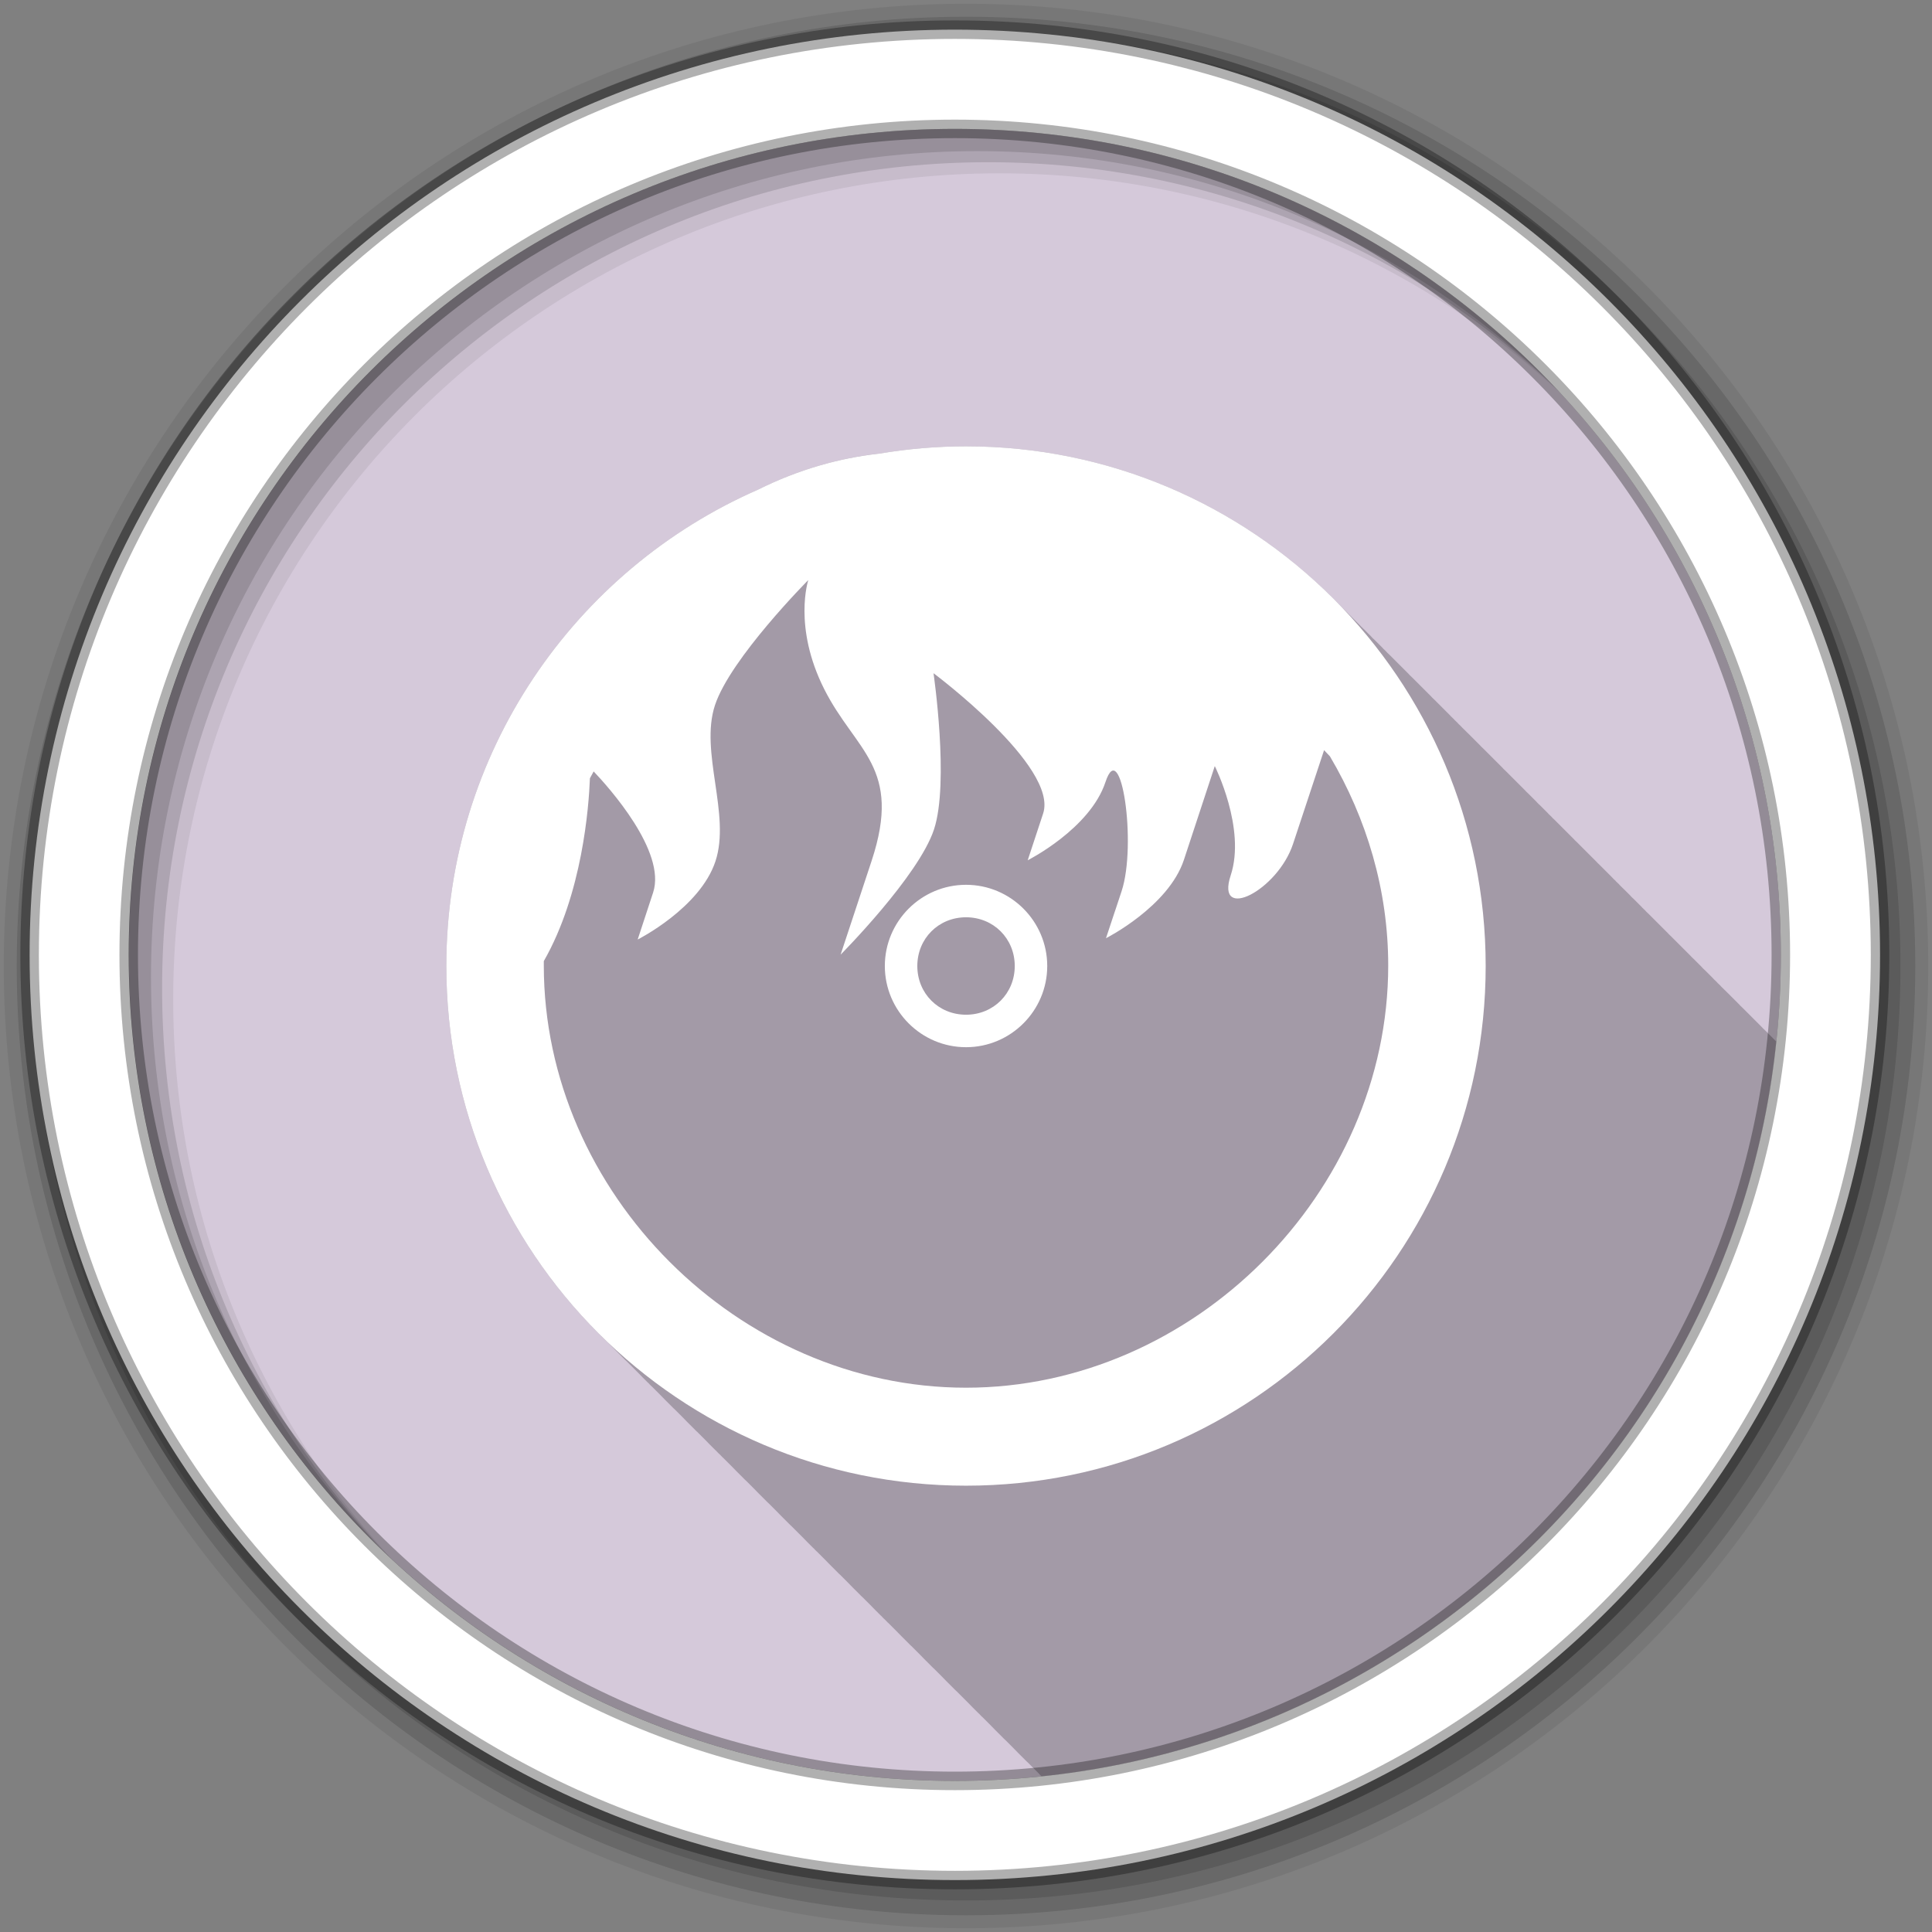 <?xml version="1.0" encoding="UTF-8" standalone="no"?>
<svg xmlns="http://www.w3.org/2000/svg" height="512" viewBox="0 0 512 512" width="512" version="1.1">
 <rect x="0" y="0" width="512" height="512" fill="#808080" stroke="none"/>
 <path id="path4" d="m471.95 253.05c0 120.9-98.01 218.9-218.9 218.9-120.9 0-218.9-98.01-218.9-218.9 0-120.9 98.01-218.9 218.9-218.9 120.9 0 218.9 98.01 218.9 218.9" fill-rule="evenodd" fill="#D5C9DA"/>
 <path id="path6" fill-opacity="0.235" d="m256 118.28c-7.824 0-15.499 0.681-22.969 1.938-0.14 0.024-0.297 0.007-0.438 0.031-10.186 1.186-20.864 4.121-31.719 9.531-48.601 21.277-82.59 69.807-82.59 126.22 0 38.427 15.769 73.2 41.19 98.19l0.156 0.156c0.074 0.072 0.145 0.147 0.219 0.219 0.378 0.384 0.774 0.745 1.156 1.125 0.33 0.335 0.666 0.669 1 1 0.43 0.435 0.846 0.883 1.281 1.313 0.114 0.115 0.23 0.23 0.344 0.344 0.042 0.041 0.083 0.084 0.125 0.125 0.529 0.538 1.056 1.065 1.594 1.594 0.083 0.084 0.166 0.166 0.25 0.25 0.122 0.119 0.253 0.225 0.375 0.344 0.332 0.336 0.665 0.667 1 1 0.33 0.335 0.666 0.669 1 1 0.33 0.335 0.666 0.669 1 1 0.091 0.096 0.19 0.186 0.281 0.281 0.338 0.34 0.659 0.694 1 1.031 0.114 0.115 0.23 0.23 0.344 0.344 0.116 0.114 0.227 0.23 0.344 0.344 0.208 0.21 0.416 0.416 0.625 0.625 0.123 0.118 0.252 0.226 0.375 0.344 0.087 0.09 0.162 0.191 0.25 0.281 0.125 0.126 0.25 0.25 0.375 0.375 0.058 0.057 0.13 0.1 0.188 0.156 0.096 0.092 0.185 0.19 0.281 0.281 0.301 0.304 0.603 0.605 0.906 0.906 0.33 0.335 0.666 0.669 1 1 0.43 0.435 0.846 0.883 1.281 1.313 0.114 0.115 0.23 0.23 0.344 0.344 0.042 0.041 0.083 0.084 0.125 0.125 0.529 0.538 1.056 1.065 1.594 1.594 0.083 0.084 0.166 0.166 0.25 0.25 0.122 0.119 0.253 0.225 0.375 0.344 0.332 0.336 0.665 0.667 1 1 0.33 0.335 0.666 0.669 1 1 0.43 0.435 0.846 0.883 1.281 1.313 0.114 0.115 0.23 0.23 0.344 0.344 0.042 0.041 0.083 0.084 0.125 0.125 0.529 0.538 1.056 1.065 1.594 1.594 0.083 0.084 0.166 0.166 0.25 0.25 0.122 0.119 0.253 0.225 0.375 0.344 0.332 0.336 0.665 0.667 1 1 0.33 0.335 0.666 0.669 1 1 0.43 0.435 0.846 0.883 1.281 1.313 0.114 0.115 0.23 0.23 0.344 0.344 0.18 0.176 0.351 0.356 0.531 0.531 0.155 0.157 0.313 0.313 0.469 0.469 0.112 0.108 0.231 0.205 0.344 0.313 0.087 0.09 0.162 0.191 0.25 0.281 0.125 0.126 0.25 0.25 0.375 0.375 0.123 0.118 0.252 0.226 0.375 0.344 0.213 0.216 0.411 0.442 0.625 0.656 0.058 0.057 0.13 0.1 0.188 0.156 0.096 0.092 0.185 0.19 0.281 0.281 0.3 0.303 0.604 0.606 0.906 0.906 0.33 0.335 0.666 0.669 1 1 0.43 0.435 0.846 0.883 1.281 1.313 0.114 0.115 0.23 0.23 0.344 0.344 0.042 0.041 0.083 0.084 0.125 0.125 0.529 0.538 1.056 1.065 1.594 1.594 0.083 0.084 0.166 0.166 0.25 0.25 0.122 0.119 0.253 0.225 0.375 0.344 0.332 0.336 0.665 0.667 1 1 0.33 0.335 0.666 0.669 1 1 0.43 0.435 0.846 0.883 1.281 1.313 0.114 0.115 0.23 0.23 0.344 0.344 0.042 0.041 0.083 0.084 0.125 0.125 0.529 0.538 1.056 1.065 1.594 1.594 0.083 0.084 0.166 0.166 0.25 0.25 0.122 0.119 0.253 0.225 0.375 0.344 0.332 0.336 0.665 0.667 1 1 0.33 0.335 0.666 0.669 1 1 0.43 0.435 0.846 0.883 1.281 1.313 0.114 0.115 0.23 0.23 0.344 0.344 0.042 0.041 0.083 0.084 0.125 0.125 0.529 0.538 1.056 1.065 1.594 1.594 0.083 0.084 0.166 0.166 0.25 0.25 0.122 0.119 0.253 0.225 0.375 0.344 0.332 0.336 0.665 0.667 1 1 0.33 0.335 0.666 0.669 1 1 0.33 0.335 0.666 0.669 1 1 0.091 0.096 0.19 0.186 0.281 0.281 0.338 0.34 0.659 0.694 1 1.031 0.114 0.115 0.23 0.23 0.344 0.344 0.116 0.114 0.227 0.23 0.344 0.344 0.208 0.21 0.416 0.416 0.625 0.625 0.123 0.118 0.252 0.226 0.375 0.344 0.087 0.09 0.162 0.191 0.25 0.281 0.125 0.126 0.25 0.25 0.375 0.375 0.058 0.057 0.13 0.1 0.188 0.156 0.096 0.092 0.185 0.19 0.281 0.281 0.301 0.304 0.603 0.605 0.906 0.906 0.33 0.335 0.666 0.669 1 1 0.43 0.435 0.846 0.883 1.281 1.313 0.114 0.115 0.23 0.23 0.344 0.344 0.042 0.041 0.083 0.084 0.125 0.125 0.529 0.538 1.056 1.065 1.594 1.594 0.083 0.084 0.166 0.166 0.25 0.25 0.122 0.119 0.253 0.225 0.375 0.344 0.332 0.336 0.665 0.667 1 1 0.33 0.335 0.666 0.669 1 1 0.43 0.435 0.846 0.883 1.281 1.313 0.114 0.115 0.23 0.23 0.344 0.344 0.042 0.041 0.083 0.084 0.125 0.125 0.529 0.538 1.056 1.065 1.594 1.594 0.083 0.084 0.166 0.166 0.25 0.25 0.122 0.119 0.253 0.225 0.375 0.344 0.332 0.336 0.665 0.667 1 1 0.33 0.335 0.666 0.669 1 1 0.43 0.435 0.846 0.883 1.281 1.313 0.114 0.115 0.23 0.23 0.344 0.344 0.18 0.176 0.351 0.356 0.531 0.531 0.155 0.157 0.313 0.313 0.469 0.469 0.112 0.108 0.231 0.205 0.344 0.313 0.087 0.09 0.162 0.191 0.25 0.281 0.125 0.126 0.25 0.25 0.375 0.375 0.123 0.118 0.252 0.226 0.375 0.344 0.213 0.216 0.411 0.442 0.625 0.656 0.058 0.057 0.13 0.1 0.188 0.156 0.096 0.092 0.185 0.19 0.281 0.281 0.3 0.303 0.604 0.606 0.906 0.906 0.33 0.335 0.666 0.669 1 1 0.43 0.435 0.846 0.883 1.281 1.313 0.114 0.115 0.23 0.23 0.344 0.344 0.042 0.041 0.083 0.084 0.125 0.125 0.529 0.538 1.056 1.065 1.594 1.594 0.083 0.084 0.166 0.166 0.25 0.25 0.122 0.119 0.253 0.225 0.375 0.344 0.332 0.336 0.665 0.667 1 1 0.33 0.335 0.666 0.669 1 1 0.43 0.435 0.846 0.883 1.281 1.313 0.114 0.115 0.23 0.23 0.344 0.344 0.042 0.041 0.083 0.084 0.125 0.125 0.529 0.538 1.056 1.065 1.594 1.594 0.083 0.084 0.166 0.166 0.25 0.25 0.122 0.119 0.253 0.225 0.375 0.344 0.332 0.336 0.665 0.667 1 1 0.33 0.335 0.666 0.669 1 1 0.43 0.435 0.846 0.883 1.281 1.313 0.114 0.115 0.23 0.23 0.344 0.344 0.042 0.041 0.083 0.084 0.125 0.125 0.529 0.538 1.056 1.065 1.594 1.594 0.083 0.084 0.166 0.166 0.25 0.25 0.122 0.119 0.253 0.225 0.375 0.344 0.332 0.336 0.665 0.667 1 1 0.33 0.335 0.666 0.669 1 1 0.33 0.335 0.666 0.669 1 1 0.091 0.096 0.19 0.186 0.281 0.281 0.338 0.34 0.659 0.694 1 1.031 0.114 0.115 0.23 0.23 0.344 0.344 0.116 0.114 0.227 0.23 0.344 0.344 0.208 0.21 0.416 0.416 0.625 0.625 0.123 0.118 0.252 0.226 0.375 0.344 0.213 0.216 0.411 0.442 0.625 0.656 0.058 0.057 0.13 0.1 0.188 0.156 0.096 0.092 0.185 0.19 0.281 0.281 0.3 0.303 0.604 0.606 0.906 0.906 0.33 0.335 0.666 0.669 1 1 0.43 0.435 0.846 0.883 1.281 1.313 0.114 0.115 0.23 0.23 0.344 0.344 0.042 0.041 0.083 0.084 0.125 0.125 0.529 0.538 1.056 1.065 1.594 1.594 0.083 0.084 0.166 0.166 0.25 0.25 0.122 0.119 0.253 0.225 0.375 0.344 0.332 0.336 0.665 0.667 1 1 0.33 0.335 0.666 0.669 1 1 0.43 0.435 0.846 0.883 1.281 1.313 0.114 0.115 0.23 0.23 0.344 0.344 0.042 0.041 0.083 0.084 0.125 0.125 0.529 0.538 1.056 1.065 1.594 1.594 0.083 0.084 0.166 0.166 0.25 0.25 0.122 0.119 0.253 0.225 0.375 0.344 0.332 0.336 0.665 0.667 1 1 0.33 0.335 0.666 0.669 1 1 0.43 0.435 0.846 0.883 1.281 1.313 0.103 0.104 0.208 0.209 0.313 0.313 102.55-10.696 184.02-92.17 194.72-194.72-0.322-0.322-0.644-0.65-0.969-0.969-0.332-0.332-0.664-0.671-1-1-0.332-0.332-0.664-0.671-1-1-0.214-0.214-0.44-0.412-0.656-0.625-0.077-0.08-0.141-0.171-0.219-0.25-0.042-0.041-0.083-0.084-0.125-0.125-0.084-0.084-0.166-0.167-0.25-0.25-0.571-0.579-1.138-1.149-1.719-1.719-0.332-0.332-0.664-0.671-1-1-0.332-0.332-0.664-0.671-1-1-0.332-0.332-0.664-0.671-1-1-0.214-0.214-0.44-0.412-0.656-0.625-0.077-0.08-0.141-0.171-0.219-0.25-0.042-0.041-0.083-0.084-0.125-0.125-0.084-0.084-0.166-0.167-0.25-0.25-0.571-0.579-1.138-1.149-1.719-1.719-0.332-0.332-0.664-0.671-1-1-0.545-0.545-1.102-1.089-1.656-1.625-0.12-0.119-0.223-0.257-0.344-0.375-0.182-0.182-0.38-0.35-0.563-0.531-0.031-0.032-0.063-0.062-0.094-0.094-0.077-0.081-0.142-0.17-0.219-0.25-0.042-0.041-0.083-0.084-0.125-0.125-0.214-0.214-0.44-0.412-0.656-0.625-0.077-0.08-0.142-0.17-0.219-0.25-0.042-0.041-0.083-0.084-0.125-0.125-0.324-0.324-0.641-0.648-0.969-0.969-0.332-0.332-0.664-0.671-1-1-0.12-0.12-0.255-0.225-0.375-0.344-0.096-0.091-0.185-0.19-0.281-0.281-0.12-0.119-0.223-0.257-0.344-0.375-0.332-0.332-0.664-0.671-1-1-0.332-0.332-0.664-0.671-1-1-0.214-0.214-0.44-0.412-0.656-0.625-0.077-0.08-0.141-0.171-0.219-0.25-0.042-0.041-0.083-0.084-0.125-0.125-0.084-0.084-0.166-0.167-0.25-0.25-0.571-0.579-1.138-1.149-1.719-1.719-0.332-0.332-0.664-0.671-1-1-0.332-0.332-0.664-0.671-1-1-0.332-0.332-0.664-0.671-1-1-0.214-0.214-0.44-0.412-0.656-0.625-0.077-0.08-0.141-0.171-0.219-0.25-0.042-0.041-0.083-0.084-0.125-0.125-0.084-0.084-0.166-0.167-0.25-0.25-0.571-0.579-1.138-1.149-1.719-1.719-0.332-0.332-0.664-0.671-1-1-0.332-0.332-0.664-0.671-1-1-0.332-0.332-0.664-0.671-1-1-0.183-0.183-0.378-0.349-0.563-0.531-0.031-0.032-0.063-0.062-0.094-0.094-0.097-0.102-0.184-0.211-0.281-0.313-0.021-0.021-0.041-0.042-0.063-0.063-0.214-0.214-0.44-0.412-0.656-0.625-0.02-0.021-0.042-0.041-0.063-0.063-0.058-0.056-0.098-0.131-0.156-0.188-0.042-0.041-0.083-0.084-0.125-0.125-0.324-0.324-0.641-0.648-0.969-0.969-0.332-0.332-0.664-0.671-1-1-0.12-0.12-0.255-0.225-0.375-0.344-0.096-0.091-0.185-0.19-0.281-0.281-0.12-0.119-0.223-0.257-0.344-0.375-0.332-0.332-0.664-0.671-1-1-0.514-0.514-1.04-1.025-1.563-1.531-0.031-0.032-0.063-0.062-0.094-0.094-0.097-0.102-0.184-0.211-0.281-0.313-0.021-0.021-0.041-0.042-0.063-0.063-0.214-0.214-0.44-0.412-0.656-0.625-0.02-0.021-0.042-0.041-0.063-0.063-0.048-0.046-0.077-0.11-0.125-0.156-0.042-0.041-0.083-0.084-0.125-0.125-0.123-0.118-0.252-0.226-0.375-0.344-0.214-0.212-0.41-0.446-0.625-0.656-0.332-0.332-0.664-0.671-1-1-0.332-0.332-0.664-0.671-1-1-0.332-0.332-0.664-0.671-1-1-0.214-0.214-0.44-0.412-0.656-0.625-0.077-0.08-0.141-0.171-0.219-0.25-0.042-0.041-0.083-0.084-0.125-0.125-0.084-0.084-0.166-0.167-0.25-0.25-0.571-0.579-1.138-1.149-1.719-1.719-0.332-0.332-0.664-0.671-1-1-0.332-0.332-0.664-0.671-1-1-0.332-0.332-0.664-0.671-1-1-0.214-0.214-0.44-0.412-0.656-0.625-0.077-0.08-0.141-0.171-0.219-0.25-0.042-0.041-0.083-0.084-0.125-0.125-0.084-0.084-0.166-0.167-0.25-0.25-0.571-0.579-1.138-1.149-1.719-1.719-0.332-0.332-0.664-0.671-1-1-0.332-0.332-0.664-0.671-1-1-0.332-0.332-0.664-0.671-1-1-0.182-0.182-0.38-0.35-0.563-0.531-0.031-0.032-0.063-0.062-0.094-0.094-0.077-0.081-0.142-0.17-0.219-0.25-0.042-0.041-0.083-0.084-0.125-0.125-0.214-0.214-0.44-0.412-0.656-0.625-0.077-0.08-0.142-0.17-0.219-0.25-0.042-0.041-0.083-0.084-0.125-0.125-0.324-0.324-0.641-0.648-0.969-0.969-0.332-0.332-0.664-0.671-1-1-0.12-0.12-0.255-0.225-0.375-0.344-0.096-0.091-0.185-0.19-0.281-0.281-0.12-0.119-0.223-0.257-0.344-0.375-0.332-0.332-0.664-0.671-1-1-0.332-0.332-0.664-0.671-1-1-0.214-0.214-0.44-0.412-0.656-0.625-0.077-0.08-0.141-0.171-0.219-0.25-0.042-0.041-0.083-0.084-0.125-0.125-0.084-0.084-0.166-0.167-0.25-0.25-0.571-0.579-1.138-1.149-1.719-1.719-0.332-0.332-0.664-0.671-1-1-0.332-0.332-0.664-0.671-1-1-0.332-0.332-0.664-0.671-1-1-0.214-0.214-0.44-0.412-0.656-0.625-0.077-0.08-0.141-0.171-0.219-0.25-0.042-0.041-0.083-0.084-0.125-0.125-0.084-0.084-0.166-0.167-0.25-0.25-0.571-0.579-1.138-1.149-1.719-1.719-0.332-0.332-0.664-0.671-1-1-0.332-0.332-0.664-0.671-1-1-0.332-0.332-0.664-0.671-1-1-0.214-0.214-0.44-0.412-0.656-0.625-0.077-0.08-0.141-0.171-0.219-0.25-0.042-0.041-0.083-0.084-0.125-0.125-0.084-0.084-0.166-0.167-0.25-0.25-0.571-0.579-1.138-1.149-1.719-1.719-0.332-0.332-0.664-0.671-1-1-0.545-0.545-1.102-1.089-1.656-1.625-0.12-0.119-0.223-0.257-0.344-0.375-0.182-0.182-0.38-0.35-0.563-0.531-0.031-0.032-0.063-0.062-0.094-0.094-0.077-0.081-0.142-0.17-0.219-0.25-0.042-0.041-0.083-0.084-0.125-0.125-0.214-0.214-0.44-0.412-0.656-0.625-0.077-0.08-0.142-0.17-0.219-0.25-0.042-0.041-0.083-0.084-0.125-0.125-0.214-0.214-0.44-0.412-0.656-0.625-0.02-0.021-0.042-0.041-0.063-0.063-0.048-0.046-0.077-0.11-0.125-0.156-0.042-0.041-0.083-0.084-0.125-0.125-0.332-0.332-0.664-0.671-1-1-0.332-0.332-0.664-0.671-1-1-0.332-0.332-0.664-0.671-1-1-0.332-0.332-0.664-0.671-1-1-0.214-0.214-0.44-0.412-0.656-0.625-0.077-0.08-0.141-0.171-0.219-0.25-0.042-0.041-0.083-0.084-0.125-0.125-0.084-0.084-0.166-0.167-0.25-0.25-0.571-0.579-1.138-1.149-1.719-1.719-0.332-0.332-0.664-0.671-1-1-0.332-0.332-0.664-0.671-1-1-0.332-0.332-0.664-0.671-1-1-0.214-0.214-0.44-0.412-0.656-0.625-0.077-0.08-0.141-0.171-0.219-0.25-0.042-0.041-0.083-0.084-0.125-0.125-0.084-0.084-0.166-0.167-0.25-0.25-0.571-0.579-1.138-1.149-1.719-1.719-0.332-0.332-0.664-0.671-1-1-0.332-0.332-0.664-0.671-1-1-0.332-0.332-0.664-0.671-1-1-0.182-0.182-0.38-0.35-0.563-0.531-0.031-0.032-0.063-0.062-0.094-0.094-0.077-0.081-0.142-0.17-0.219-0.25-0.042-0.041-0.083-0.084-0.125-0.125-0.214-0.214-0.44-0.412-0.656-0.625-0.077-0.08-0.142-0.17-0.219-0.25-0.042-0.041-0.083-0.084-0.125-0.125-0.324-0.324-0.641-0.648-0.969-0.969-0.332-0.332-0.664-0.671-1-1-0.12-0.12-0.255-0.225-0.375-0.344-0.096-0.091-0.185-0.19-0.281-0.281-0.12-0.119-0.223-0.257-0.344-0.375-0.332-0.332-0.664-0.671-1-1-0.332-0.332-0.664-0.671-1-1-0.214-0.214-0.44-0.412-0.656-0.625-0.077-0.08-0.141-0.171-0.219-0.25-0.042-0.041-0.083-0.084-0.125-0.125-0.084-0.084-0.166-0.167-0.25-0.25-0.571-0.579-1.138-1.149-1.719-1.719-0.332-0.332-0.664-0.671-1-1-0.332-0.332-0.664-0.671-1-1-0.332-0.332-0.664-0.671-1-1-0.335-0.335-0.662-0.669-1-1l-0.156-0.156c-24.991-25.418-59.761-41.19-98.19-41.19" color="#000000"/>
 <g id="g8" fill-rule="evenodd">
  <path id="path10" fill-opacity="0.067" d="m256 1c-140.83 0-255 114.17-255 255s114.17 255 255 255 255-114.17 255-255-114.17-255-255-255m8.827 44.931c120.9 0 218.9 98 218.9 218.9s-98 218.9-218.9 218.9-218.93-98-218.93-218.9 98.03-218.9 218.93-218.9"/>
  <g id="g12" fill-opacity="0.129">
   <path id="path14" d="m256 4.433c-138.94 0-251.57 112.63-251.57 251.57s112.63 251.57 251.57 251.57 251.57-112.63 251.57-251.57-112.63-251.57-251.57-251.57m5.885 38.556c120.9 0 218.9 98 218.9 218.9s-98 218.9-218.9 218.9-218.93-98-218.93-218.9 98.03-218.9 218.93-218.9"/>
   <path id="path16" d="m256 8.356c-136.77 0-247.64 110.87-247.64 247.64s110.87 247.64 247.64 247.64 247.64-110.87 247.64-247.64-110.87-247.64-247.64-247.64m2.942 31.691c120.9 0 218.9 98 218.9 218.9s-98 218.9-218.9 218.9-218.93-98-218.93-218.9 98.03-218.9 218.93-218.9"/>
  </g>
  <path id="path18" d="m253.04 7.859c-135.42 0-245.19 109.78-245.19 245.19 0 135.42 109.78 245.19 245.19 245.19 135.42 0 245.19-109.78 245.19-245.19 0-135.42-109.78-245.19-245.19-245.19zm0 26.297c120.9 0 218.9 98 218.9 218.9s-98 218.9-218.9 218.9-218.93-98-218.93-218.9 98.03-218.9 218.93-218.9z" stroke-opacity="0.31" stroke="#000" stroke-width="4.904" fill="#fff"/>
 </g>
 <path id="path66" fill="#fff" d="m256 118.28c-7.824 0-15.512 0.681-22.981 1.937-0.14 0.024-0.29 0.019-0.43 0.043-10.186 1.186-20.863 4.101-31.718 9.511-48.601 21.277-82.59 69.814-82.59 126.23 0 76.01 61.709 137.72 137.72 137.72 76.01 0 137.72-61.708 137.72-137.72 0-76.01-61.709-137.72-137.72-137.72m-41.79 35.42s-4.108 12.393 4.218 28.92 20.768 20.635 12.567 45.49l-8.22 24.875s20.645-20.754 24.746-33.18-0.129-41.4-0.129-41.4 33.15 24.757 29.05 37.18l-4.088 12.394s16.514-8.318 20.614-20.744c4.101-12.426 8.361 16.537 4.261 28.963-2.05 6.214-2.062 6.201-1.549 4.648l-2.582 7.79s16.557-8.361 20.657-20.787c4.101-12.428 8.177-24.832 8.177-24.832s8.318 16.537 4.218 28.963c-4.101 12.427 12.425 4.076 16.526-8.349 4.101-12.426 8.22-24.832 8.22-24.832s0.656 0.677 1.549 1.635c9.762 16.5 15.45 35.481 15.45 55.43 0 60.25-51.644 111.89-111.89 111.89-60.25 0-111.89-51.644-111.89-111.89 0-0.391-0.004-0.772 0-1.162 10.223-17.882 11.93-40.881 12.222-48.46 0.314-0.609 0.665-1.205 0.99-1.808 3.916 4.118 19.339 21.232 15.751 32.11l-4.088 12.438s16.514-8.317 20.614-20.744c4.101-12.426-4.23-28.932-0.129-41.36 4.101-12.426 24.746-33.18 24.746-33.18m41.788 80.78c-11.855 0-21.518 9.663-21.518 21.518 0 11.856 9.664 21.518 21.518 21.518s21.518-9.663 21.518-21.518-9.664-21.518-21.518-21.518m0 8.607c7.276 0 12.911 5.635 12.911 12.911 0 7.277-5.635 12.911-12.911 12.911s-12.911-5.634-12.911-12.911c0-7.276 5.635-12.911 12.911-12.911" color="#000000"/>
</svg>
